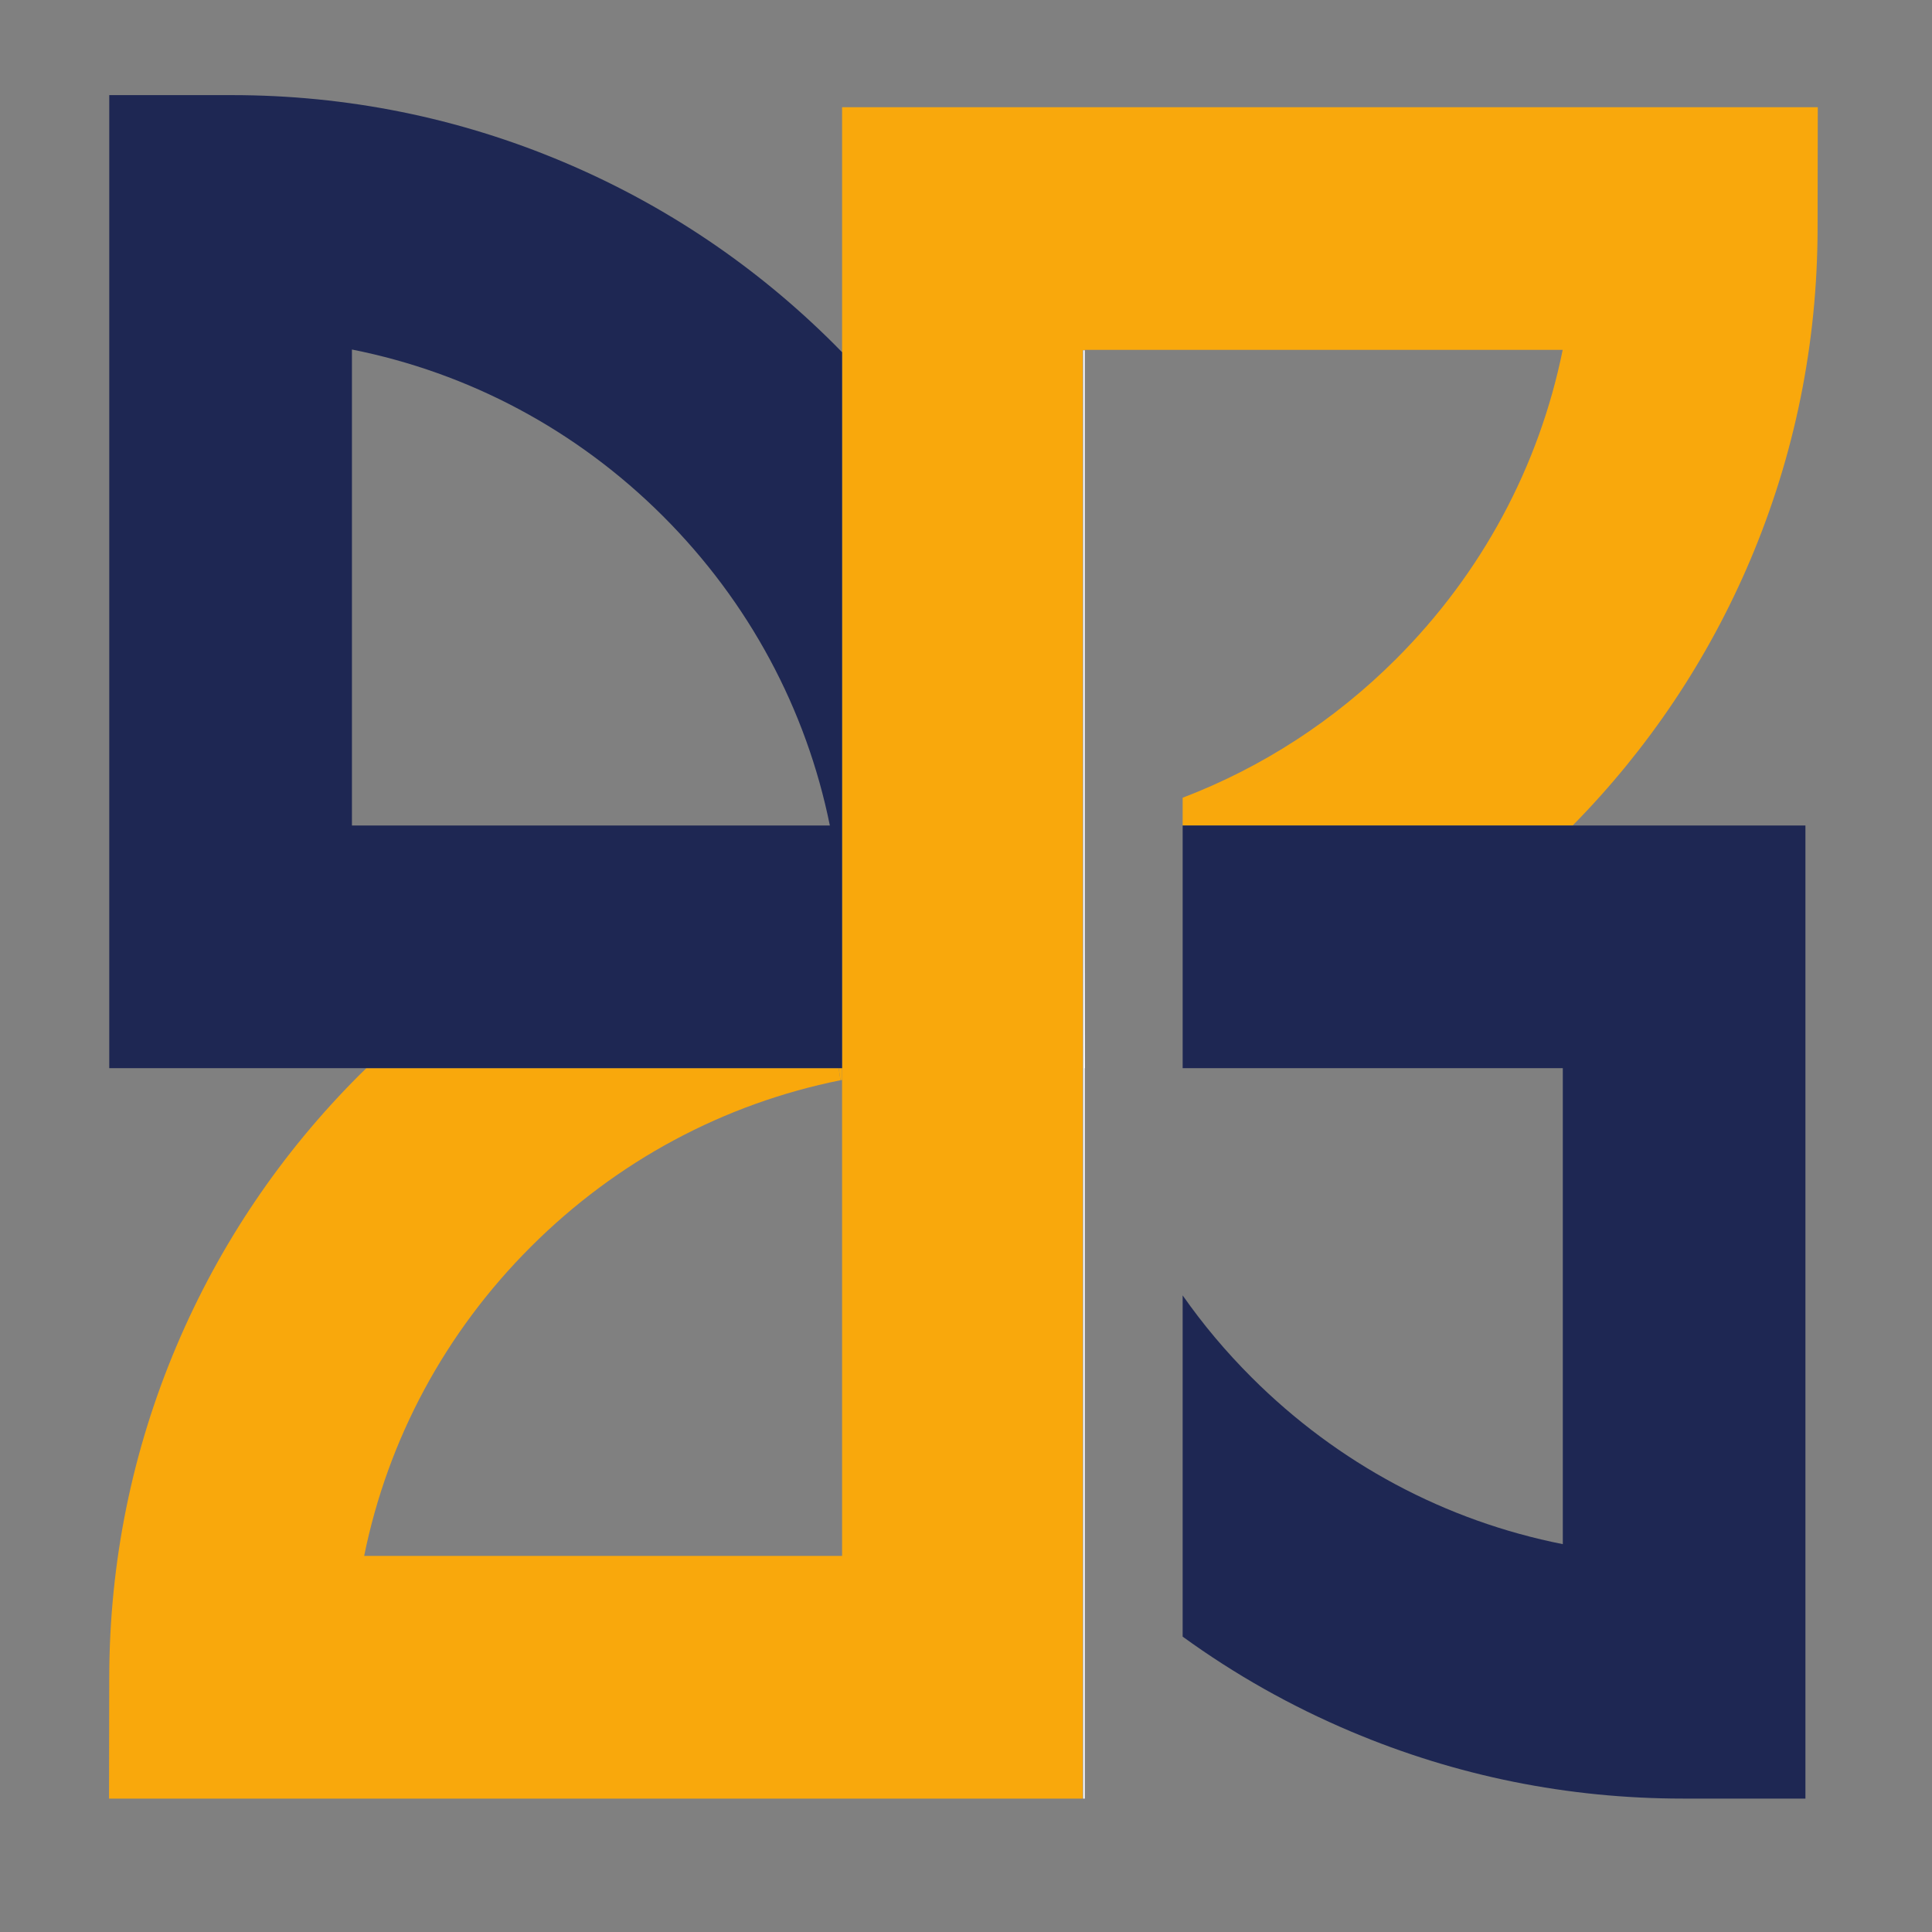 <?xml version="1.0" encoding="UTF-8" standalone="no"?>
<!-- Created with Inkscape (http://www.inkscape.org/) -->

<svg
   width="39.688mm"
   height="39.688mm"
   viewBox="0 0 39.688 39.688"
   version="1.1"
   id="svg5"
   inkscape:export-filename="logo.svg"
   inkscape:export-xdpi="85.919998"
   inkscape:export-ydpi="85.919998"
   xmlns:inkscape="http://www.inkscape.org/namespaces/inkscape"
   xmlns:sodipodi="http://sodipodi.sourceforge.net/DTD/sodipodi-0.dtd"
   xmlns="http://www.w3.org/2000/svg"
   xmlns:svg="http://www.w3.org/2000/svg">
  <rect x="0" y="0" width="39.688" height="39.688" fill="#808080" stroke="none"/>
  <sodipodi:namedview
     id="namedview7"
     pagecolor="#ffffff"
     bordercolor="#000000"
     borderopacity="0.25"
     inkscape:showpageshadow="2"
     inkscape:pageopacity="0.0"
     inkscape:pagecheckerboard="0"
     inkscape:deskcolor="#d1d1d1"
     inkscape:document-units="mm"
     showgrid="false" />
  <defs
     id="defs2" />
  <g
     inkscape:label="Layer 1"
     inkscape:groupmode="layer"
     id="layer1">
    <g
       id="group0"
       transform="matrix(0.265,0,0,0.265,2.667,3.391)"
       fill="none">
      <path
         id="path380"
         fill="#f9a80c"
         stroke-opacity="0"
         stroke="#000000"
         stroke-width="0"
         stroke-linecap="square"
         stroke-linejoin="bevel"
         d="m 55.213,14.507 v 93.31 h -37.048 c 1.832,-9.029 6.268,-17.324 12.935,-23.978 6.663,-6.657 14.965,-11.081 23.99,-12.897 -0.048,-0.311 -0.096,-0.622 -0.141,-0.934 h -36.614 c 9.6e-4,0 9.6e-4,-9.6e-4 0.002,-9.6e-4 h -0.002 c -0.177,0.17 -0.35,0.344 -0.527,0.516 -6.065,6.06 -10.837,13.119 -14.172,20.981 -3.458,8.145 -5.215,16.791 -5.231,25.704 l -0.016,9.42 h 75.353 0.122 v -56.621 h 0.016 l -0.003,-0.653 -0.013,-8.751 V 14.356 h 0.038 0.123 V 14.326 H 111.073 c -1.829,9.029 -6.266,17.324 -12.932,23.979 -4.781,4.774 -10.401,8.399 -16.527,10.738 v 2.152 h 30.233 c 5.87,-5.963 10.497,-12.874 13.758,-20.556 3.454,-8.145 5.212,-16.79 5.227,-25.703 l 0.016,-9.42 H 55.213 V 14.507"
         sodipodi:nodetypes="ccccccccccccccccccccccccccccccccc" />
      <path
         id="path382"
         fill="#f9a80c"
         stroke-opacity="0"
         stroke="#000000"
         stroke-width="0"
         stroke-linecap="square"
         stroke-linejoin="bevel"
         d="m 55.213,70.917 v -0.91 h -36.876 c -9.6e-4,0 -9.6e-4,9.6e-4 -0.002,9.6e-4 h 36.614 c 0.045,0.312 0.093,0.623 0.141,0.934 0,0 0,9.6e-4 9.6e-4,9.6e-4 0.041,-0.01 0.08,-0.016 0.122,-0.026"
         sodipodi:nodetypes="cccccccc" />
      <path
         id="path384"
         fill="#1e2753"
         stroke-opacity="0"
         stroke="#000000"
         stroke-width="0"
         stroke-linecap="square"
         stroke-linejoin="bevel"
         d="m 17.217,51.195 v -36.897 c 9.073,1.802 17.42,6.232 24.116,12.919 6.663,6.658 11.103,14.953 12.932,23.978 z m 37.732,18.812 h 0.264 v 0 -55.5 c -0.196,-0.203 -0.392,-0.402 -0.591,-0.601 -6.066,-6.06 -13.135,-10.818 -21,-14.14 C 25.47,-3.678 16.817,-5.423 7.906,-5.423 H -1.595 V 70.007 h 19.93 0.002 36.612"
         sodipodi:nodetypes="ccccccccccccccccc" />
      <path
         id="path386"
         fill="#1e2753"
         stroke-opacity="0"
         stroke="#000000"
         stroke-width="0"
         stroke-linecap="square"
         stroke-linejoin="bevel"
         d="m 81.613,70.007 h 29.469 v 36.897 c -9.077,-1.799 -17.421,-6.232 -24.116,-12.919 -1.986,-1.982 -3.776,-4.113 -5.353,-6.365 v 26.452 c 4.044,2.937 8.414,5.401 13.064,7.364 8.151,3.444 16.804,5.192 25.716,5.192 h 9.497 V 51.195 H 111.847 81.613 v 18.812"
         sodipodi:nodetypes="ccccccccccccc" />
      <path
         id="path388"
         fill="#ffffff"
         stroke-opacity="0"
         stroke="#000000"
         stroke-width="0"
         stroke-linecap="square"
         stroke-linejoin="bevel"
         d="m 73.902,126.628 h 0.123 v -56.621 h 0.015 l -0.003,-0.653 -0.012,-8.751 V 14.356 h -0.123 v 112.272"
         sodipodi:nodetypes="ccccccccc" />
    </g>
  </g>
</svg>
